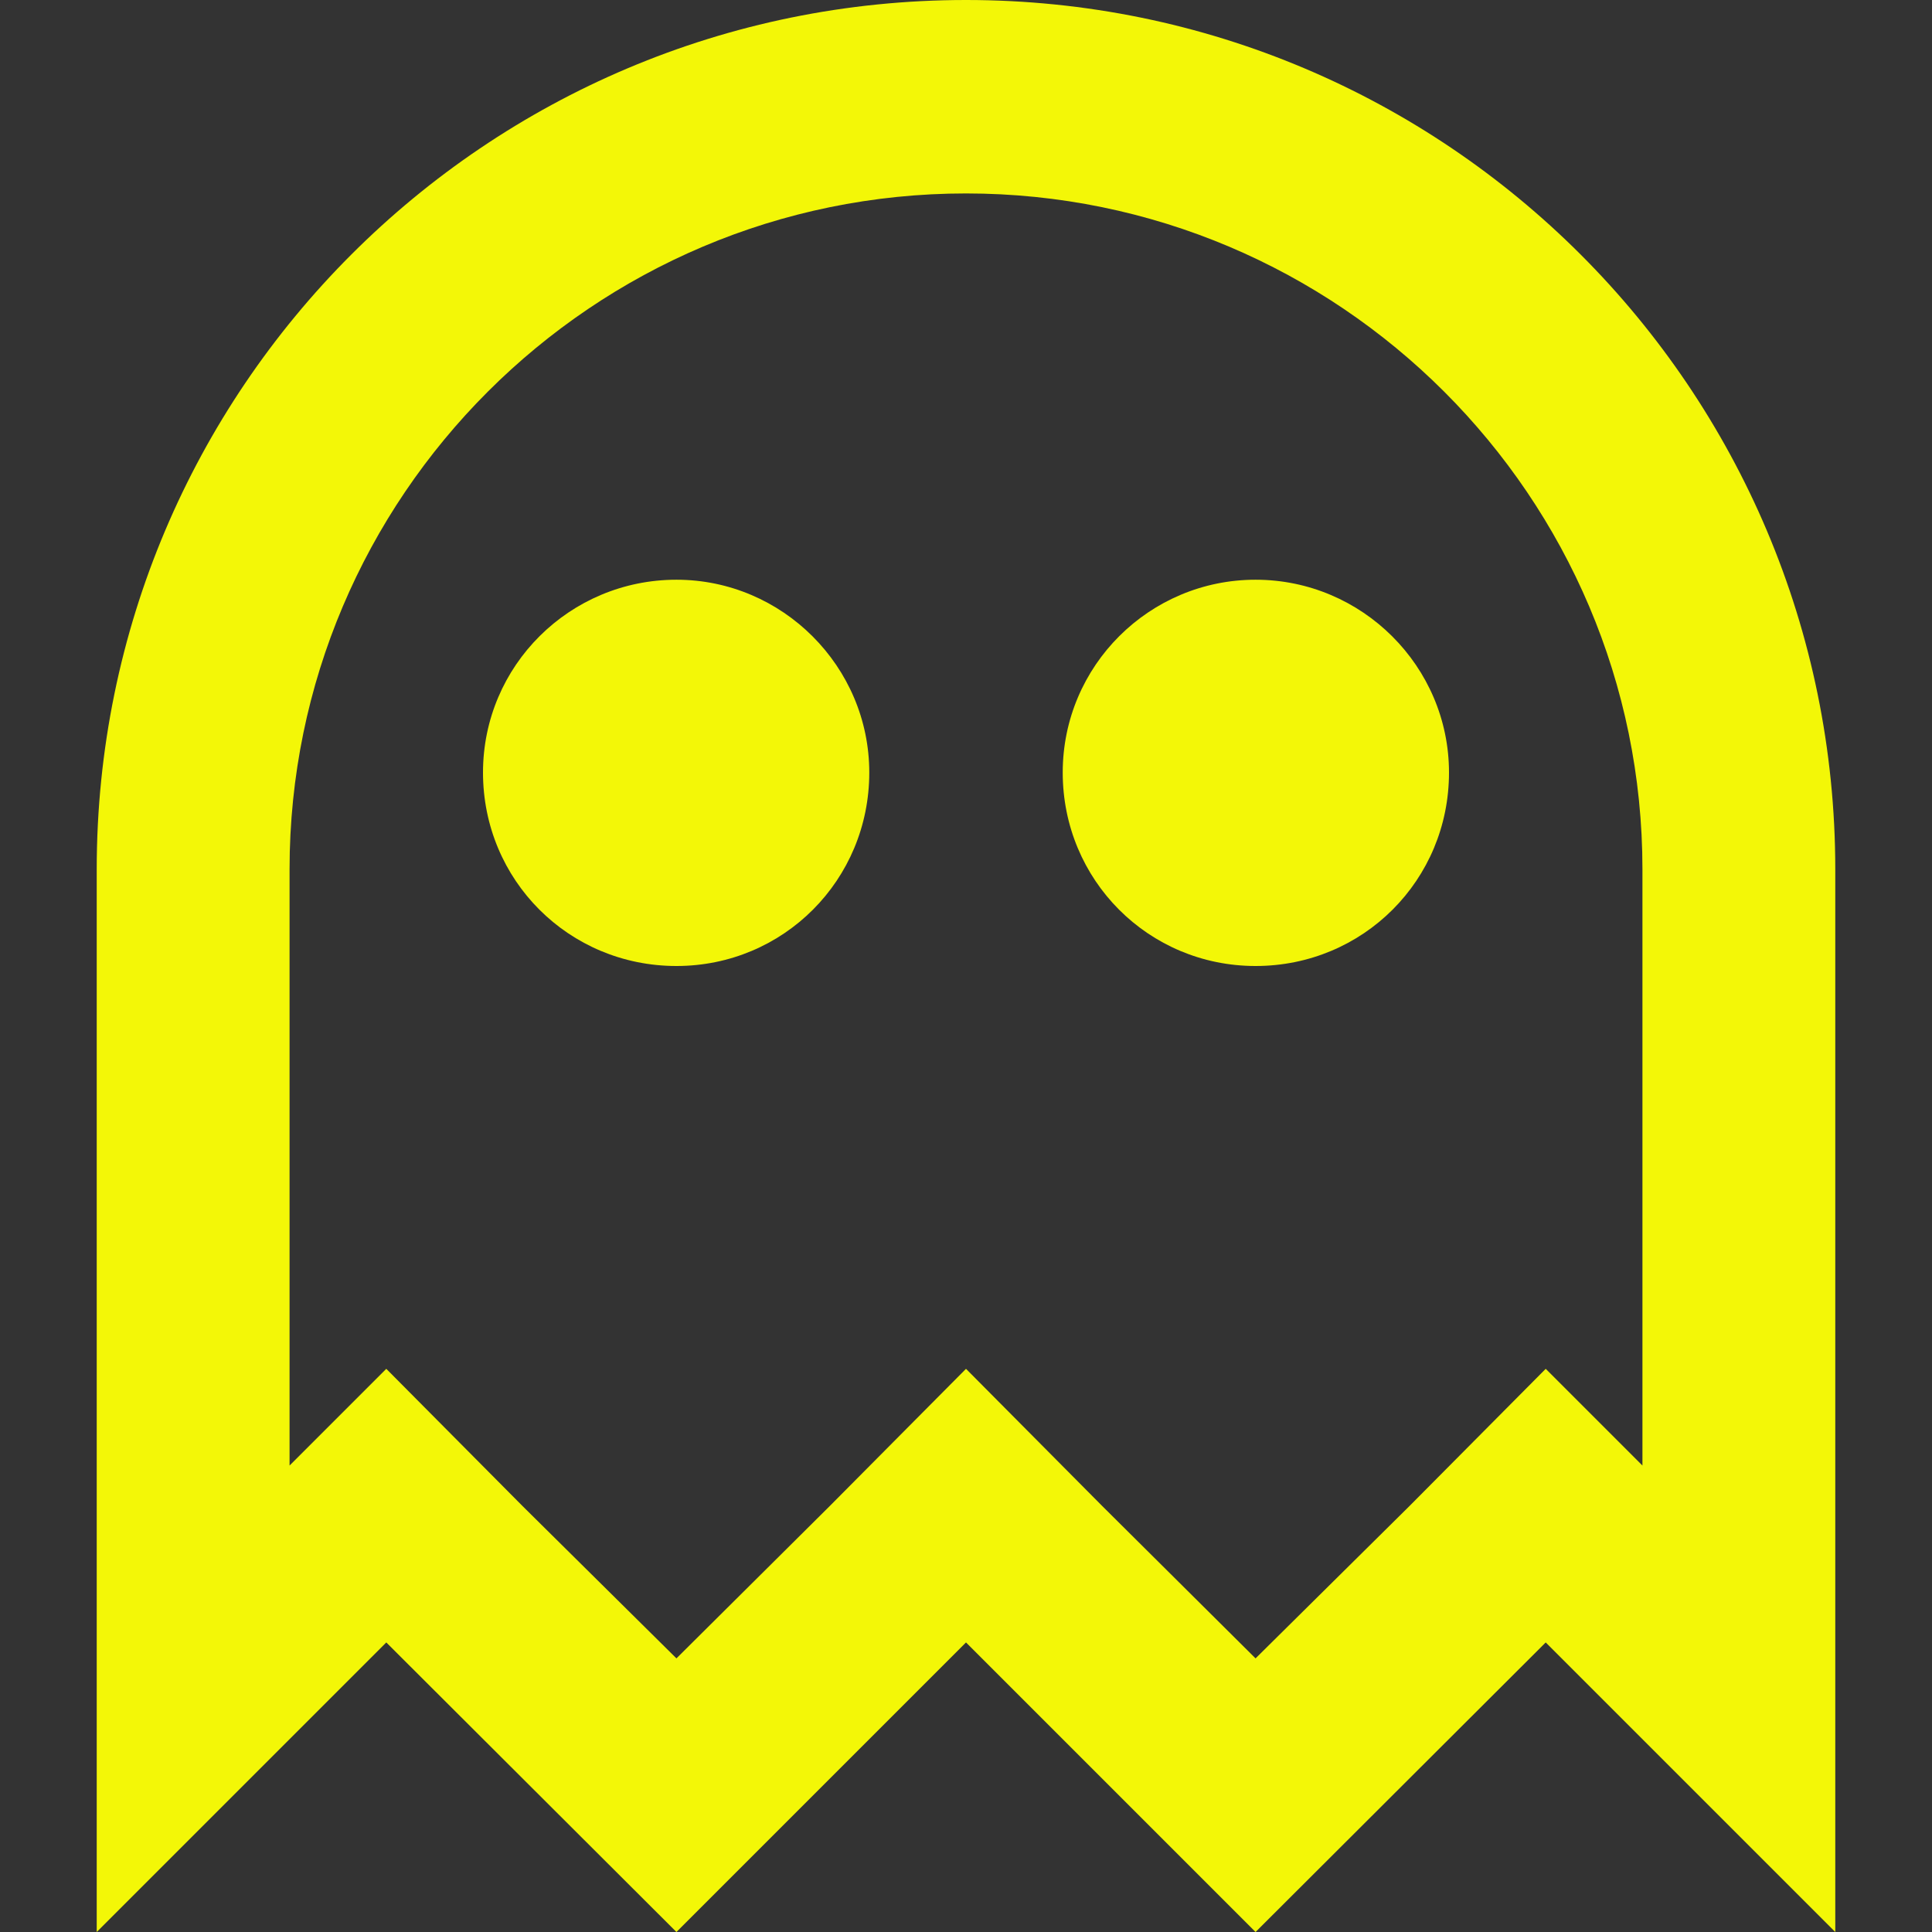 <?xml version="1.0" encoding="UTF-8"?>
<svg xmlns="http://www.w3.org/2000/svg" xmlns:xlink="http://www.w3.org/1999/xlink" width="16px" height="16px" viewBox="0 0 16 16" version="1.1">
<rect x="0" y="0" width="16" height="16" fill="#333333" stroke="none"/>
<g id="surface1">
<path style=" stroke:none;fill-rule:nonzero;fill:rgb(95.294%,96.863%,2.745%);fill-opacity:1;" d="M 8 0 C 4.023 0 0.801 3.223 0.801 7.199 L 0.801 16 L 3.199 13.602 L 5.602 16 L 8 13.602 L 10.398 16 L 12.801 13.602 L 15.199 16 L 15.199 7.199 C 15.199 3.223 11.977 0 8 0 M 13.602 12.137 L 12.801 11.336 L 11.672 12.473 L 10.398 13.734 L 9.129 12.473 L 8 11.336 L 6.871 12.473 L 5.602 13.734 L 4.328 12.473 L 3.199 11.336 L 2.398 12.137 L 2.398 7.199 C 2.398 4.113 4.91 1.602 8 1.602 C 11.09 1.602 13.602 4.113 13.602 7.199 L 13.602 12.137 M 7.199 6.398 C 7.199 7.289 6.488 8 5.602 8 C 4.711 8 4 7.289 4 6.398 C 4 5.512 4.719 4.801 5.602 4.801 C 6.48 4.801 7.199 5.52 7.199 6.398 M 12 6.398 C 12 7.289 11.289 8 10.398 8 C 9.512 8 8.801 7.289 8.801 6.398 C 8.801 5.512 9.52 4.801 10.398 4.801 C 11.281 4.801 12 5.52 12 6.398 Z M 12 6.398 "/>
</g>
</svg>
